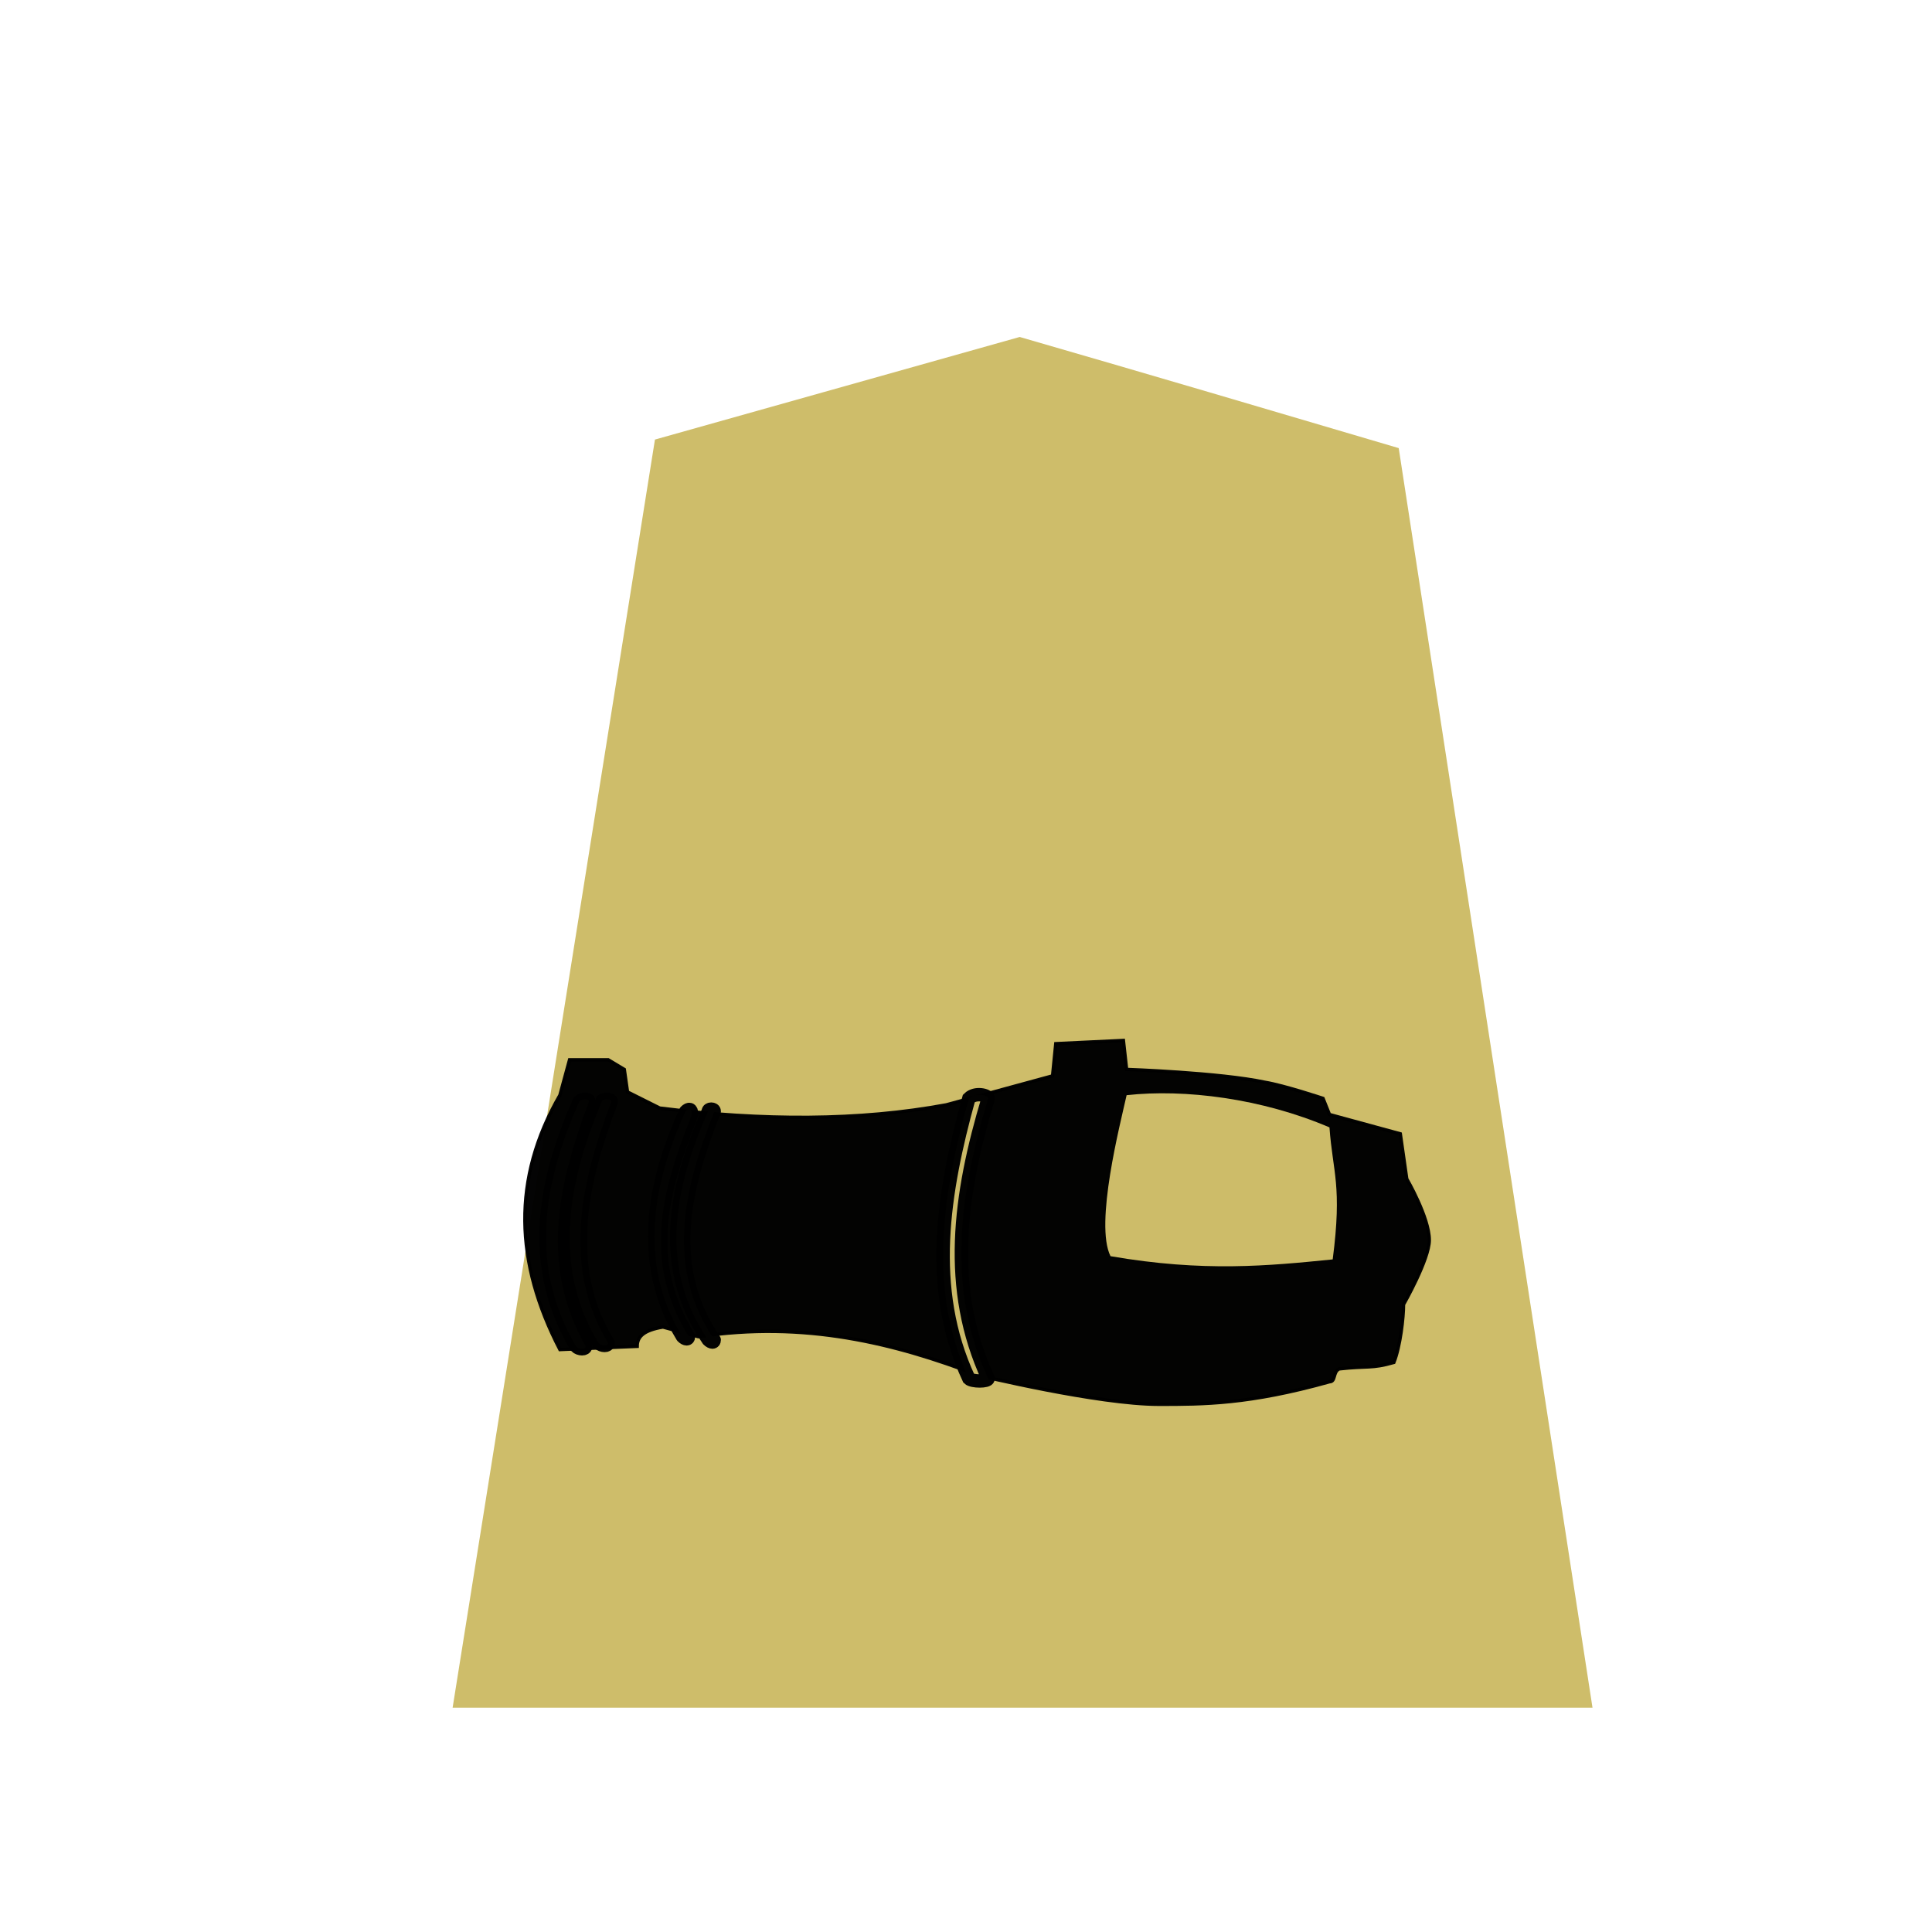 <?xml version="1.0" encoding="utf-8"?>
<!-- Generator: Adobe Illustrator 24.0.2, SVG Export Plug-In . SVG Version: 6.00 Build 0)  -->
<svg version="1.1" xmlns="http://www.w3.org/2000/svg" xmlns:xlink="http://www.w3.org/1999/xlink" x="0px" y="0px"
	 viewBox="0 0 60 60" style="enable-background:new 0 0 60 60;" xml:space="preserve">
<style type="text/css">
	.st0{filter:url(#a);}
	.st1{fill:#CEBD6A;}
	.st2{opacity:0.99;fill-opacity:0.992;stroke:#000000;stroke-width:0.104;stroke-opacity:0.992;enable-background:new    ;}
	
		.st3{opacity:0.99;fill:#CEBD6A;fill-opacity:0.988;stroke:#000000;stroke-width:0.416;stroke-linecap:round;stroke-opacity:0.992;enable-background:new    ;}
	
		.st4{opacity:0.99;fill:#CEBD6A;fill-opacity:0.988;stroke:#000000;stroke-width:0.401;stroke-linecap:round;stroke-linejoin:round;stroke-opacity:0.992;enable-background:new    ;}
	
		.st5{opacity:0.99;fill:#CEBD6A;fill-opacity:0.988;stroke:#000000;stroke-width:0.41;stroke-linecap:round;stroke-opacity:0.992;enable-background:new    ;}
	
		.st6{opacity:0.99;fill:#CEBD6A;fill-opacity:0.988;stroke:#000000;stroke-width:0.417;stroke-linecap:round;stroke-opacity:0.992;enable-background:new    ;}
	.st7{fill:#CEBD6A;fill-opacity:0.992;}
</style>
<filter  id="a">
	<feGaussianBlur  in="SourceAlpha" result="blur" stdDeviation="2"></feGaussianBlur>
	<feOffset  dx="2" dy="2" result="offsetBlur"></feOffset>
	<feBlend  in="SourceGraphic" in2="offsetBlur" mode="normal"></feBlend>
</filter>
<g id="Capa_1">
	<g transform="matrix(.885 0 0 .885 39.633 3.208)" class="st0">
		<path class="st1" d="M-11,6.2l-12.8,3.6l-7.1,44.5H9.1L2.3,10.1C-2.1,8.8-6.5,7.5-11,6.2z"/>
	</g>
</g>
<g id="Capa_5">
	<g transform="translate(39.688 -.688)">
		<g>
			<path class="st2" d="M3.8,35.9l0.2,1.4c0,0,0.7,1.2,0.7,1.9c0,0.6-0.8,2-0.8,2c0,0.4-0.1,1.3-0.3,1.8c-0.7,0.2-0.8,0.1-1.7,0.2
				c-0.2,0.1-0.1,0.4-0.3,0.4c-2.5,0.7-3.9,0.7-5.3,0.7c-1.9,0-5.6-0.9-5.6-0.9c-2.6-1-5.4-1.7-8.7-1.2l-1.1-0.3
				c-0.6,0.1-0.8,0.3-0.8,0.6l-2.4,0.1c-1.4-2.7-1.5-5.3,0-7.9l0.3-1.1l1.2,0l0.5,0.3l0.1,0.7l1,0.5c3.2,0.4,6.2,0.4,8.9-0.1
				l3.3-0.9l0.1-1l2.1-0.1l0.1,0.9c0,0,2.9,0.1,4.3,0.4c0.6,0.1,1.8,0.5,1.8,0.5l0.2,0.5L3.8,35.9z"/>
			<path class="st3" d="M-9.6,34.8c0.2-0.2,0.6-0.1,0.6,0c-0.9,3-1.3,5.9,0,8.7c0,0.1-0.5,0.1-0.6,0C-10.9,40.7-10.4,37.7-9.6,34.8
				L-9.6,34.8z"/>
			<path class="st4" d="M-17.7,35.2c0-0.1,0.2-0.1,0.2,0c-1,2.5-1.5,4.9,0,7.1c0,0.1-0.1,0.1-0.2,0C-19.2,40.1-18.8,37.7-17.7,35.2
				L-17.7,35.2z"/>
			<path class="st4" d="M-18.4,35.2c0.1-0.1,0.2-0.1,0.2,0.1c-1,2.5-1.5,4.6-0.1,6.9c0,0.1-0.1,0.1-0.2,0
				C-19.9,39.9-19.4,37.4-18.4,35.2L-18.4,35.2z"/>
			<path class="st5" d="M-21,34.9c0-0.1,0.3-0.1,0.3,0c-1,2.6-1.5,5.2-0.1,7.5c0,0.1-0.2,0.1-0.3,0C-22.5,40.1-22.1,37.5-21,34.9
				L-21,34.9z"/>
			<path class="st6" d="M-21.7,34.9c0.1-0.1,0.3-0.1,0.3,0c-1,2.7-1.5,5.1-0.1,7.6c0,0.1-0.2,0.1-0.3,0
				C-23.2,40.1-22.9,37.6-21.7,34.9L-21.7,34.9z"/>
		</g>
		<path class="st7" d="M-4.7,34.7c1.8-0.2,4.2,0.1,6.3,1c0.1,1.4,0.4,1.8,0.1,4.1c-2,0.2-4,0.4-6.9-0.1C-5.7,38.7-4.9,35.6-4.7,34.7
			L-4.7,34.7z"/>
	</g>
</g>
</svg>
